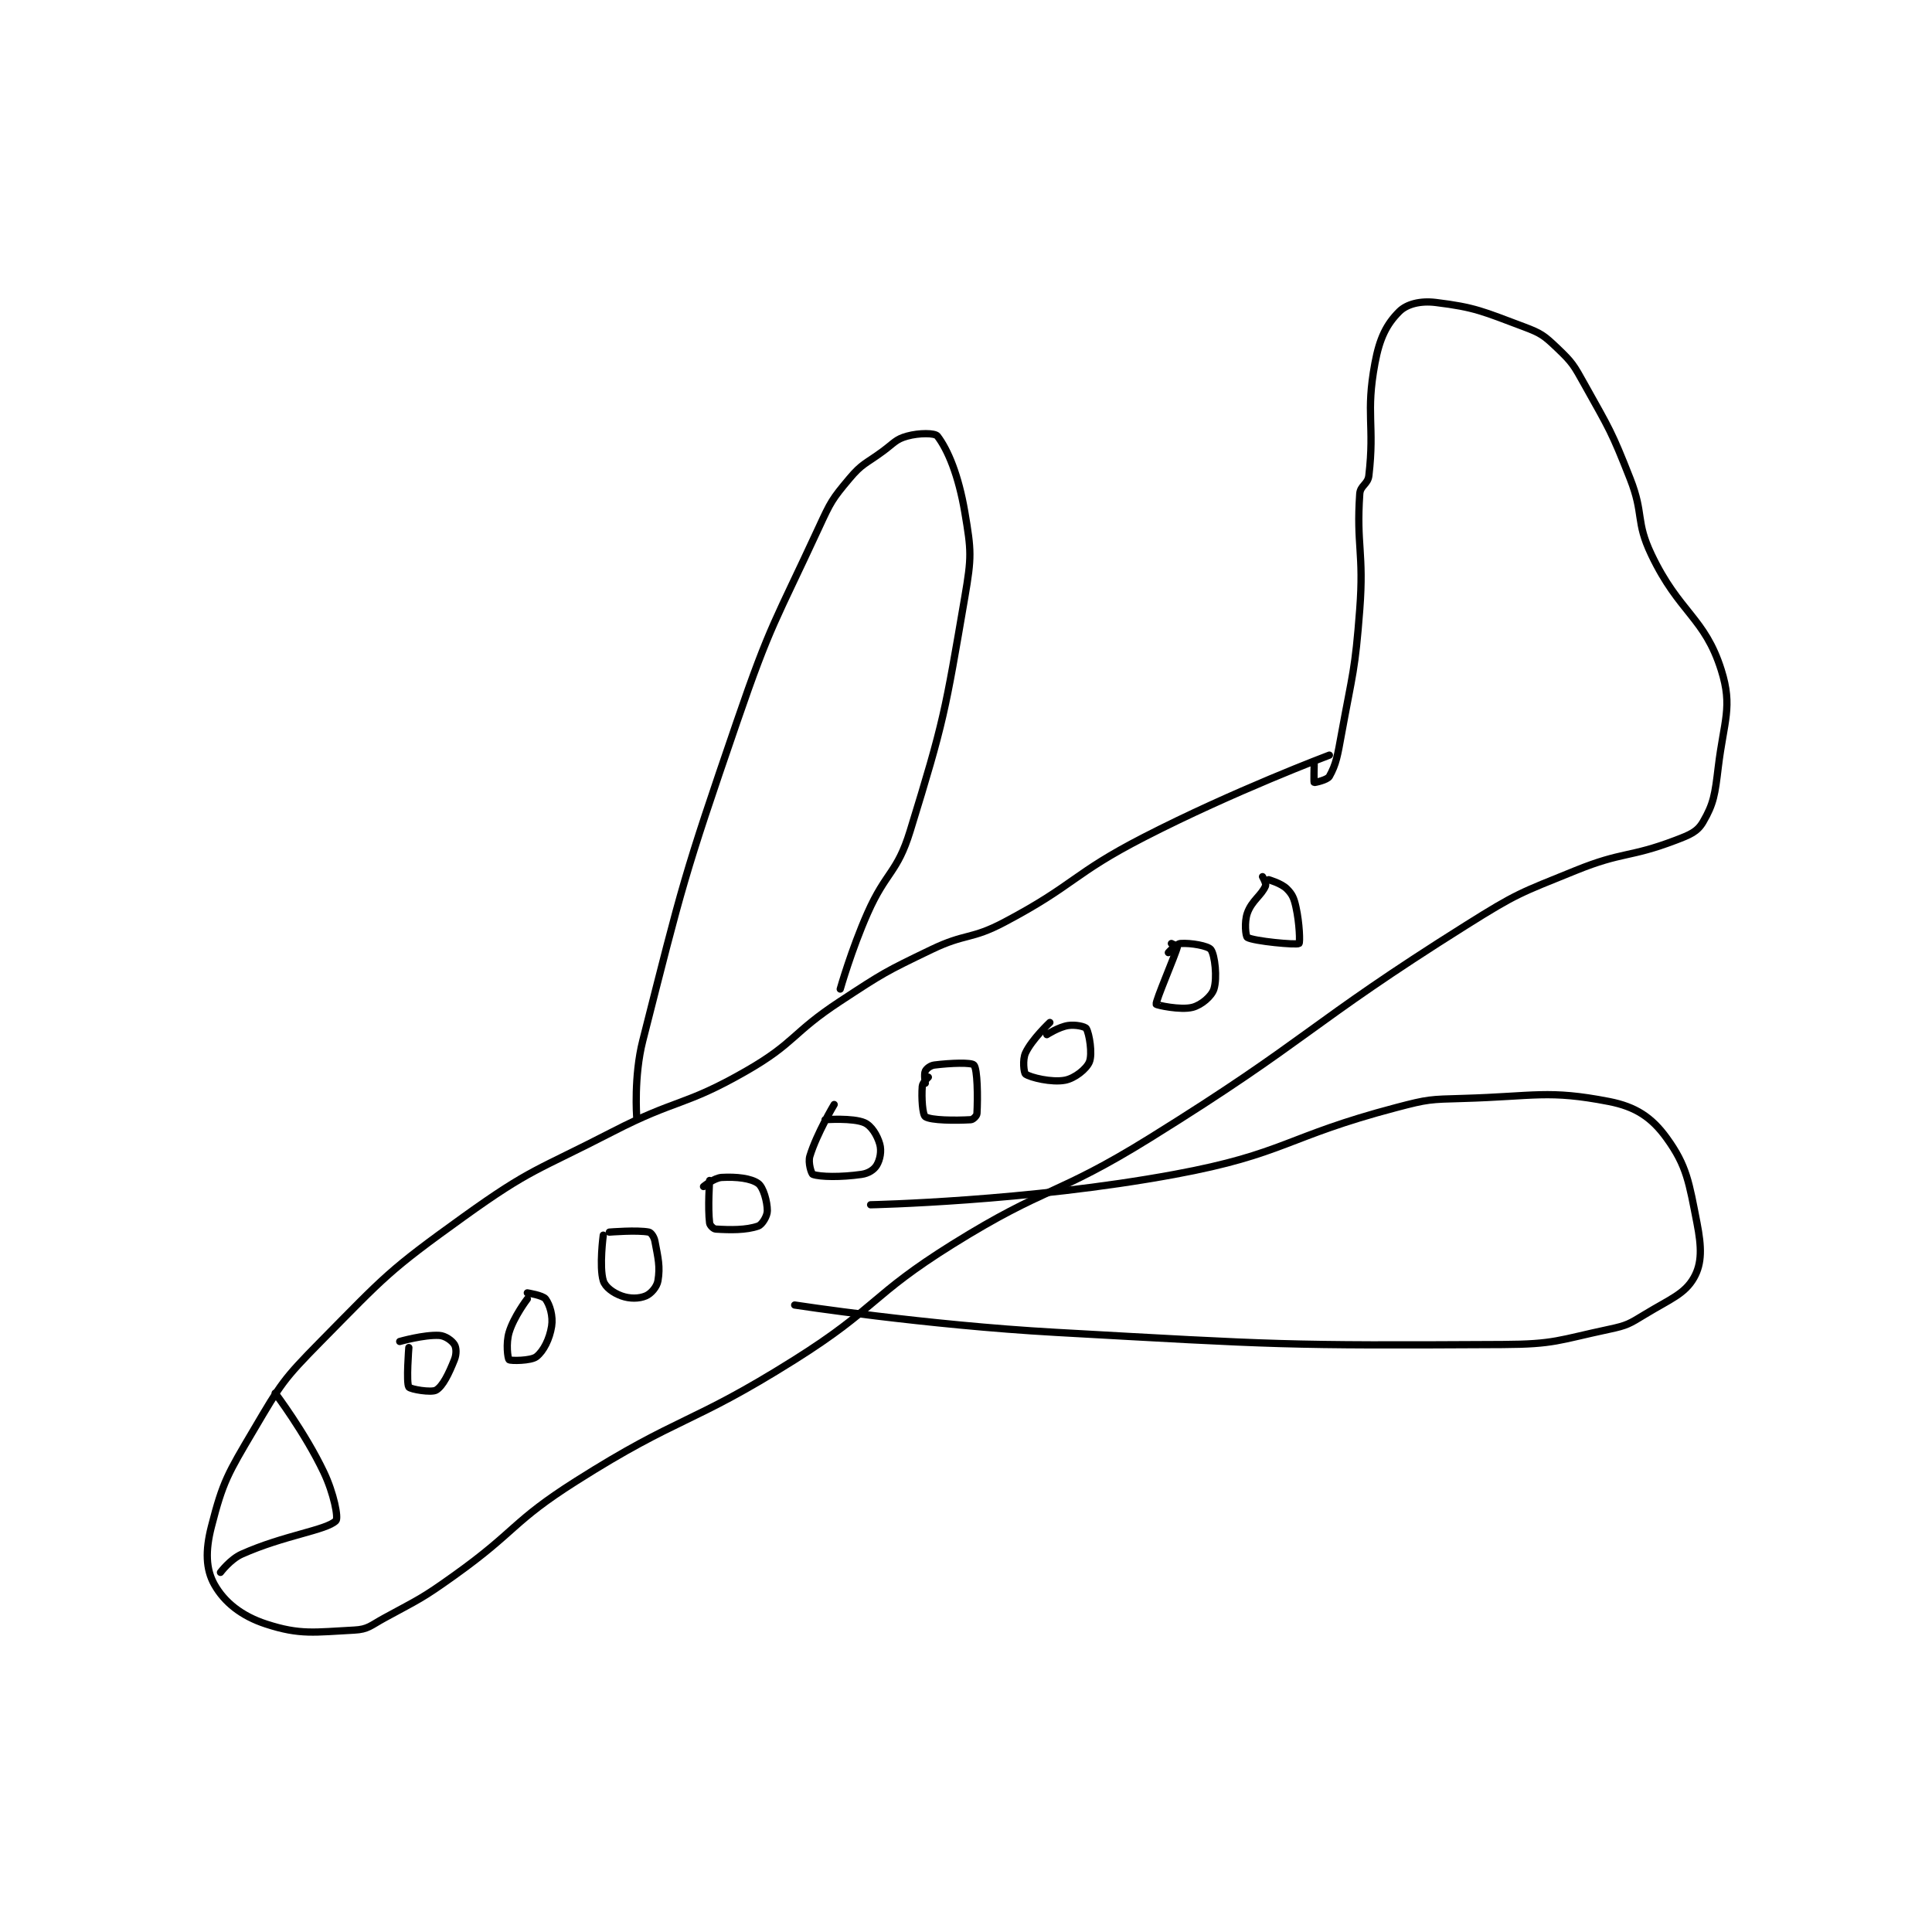 <?xml version="1.0" encoding="utf-8"?>
<!DOCTYPE svg PUBLIC "-//W3C//DTD SVG 1.1//EN" "http://www.w3.org/Graphics/SVG/1.1/DTD/svg11.dtd">
<svg viewBox="0 0 800 800" preserveAspectRatio="xMinYMin meet" xmlns="http://www.w3.org/2000/svg" version="1.1">
<g fill="none" stroke="black" stroke-linecap="round" stroke-linejoin="round" stroke-width="2.386">
<g transform="translate(87.52,125.244) scale(1.258) translate(-13,-10.733)">
<path id="0" d="M381 159.733 C381 159.733 349.365 171.639 320 186.733 C296.316 198.907 297.344 202.394 274 214.733 C262.959 220.57 261.36 218.264 250 223.733 C234.69 231.105 234.279 231.37 220 240.733 C204.008 251.22 205.258 254.412 189 263.733 C168.591 275.435 166.356 272.711 145 283.733 C120.055 296.608 118.346 295.673 96 311.733 C71.281 329.5 70.377 331.046 49 352.733 C36.593 365.321 35.934 366.595 27 381.733 C18.432 396.251 16.817 398.76 13 413.733 C10.989 421.624 11.161 427.686 14 432.733 C17.274 438.555 22.926 443.101 31 445.733 C42.272 449.409 46.984 448.401 60 447.733 C64.597 447.498 65.37 446.259 70 443.733 C81.644 437.382 82.143 437.488 93 429.733 C113.444 415.13 111.969 412.065 133 398.733 C167.324 376.974 170.459 380.461 205 358.733 C231.984 341.76 230.008 337.575 257 320.733 C287.96 301.417 290.858 305.082 322 285.733 C374.949 252.836 373.396 248.799 426 215.733 C442.817 205.163 443.674 205.17 462 197.733 C477.682 191.369 479.609 193.597 495 187.733 C499.719 185.936 502.11 184.973 504 181.733 C507.514 175.71 507.931 172.641 509 163.733 C510.846 148.351 513.831 143.923 510 131.733 C504.532 114.334 496.157 112.962 487 93.733 C481.7 82.604 484.648 80.565 480 68.733 C473.82 53.004 473.223 52.467 465 37.733 C461.445 31.363 461.022 30.504 456 25.733 C451.655 21.605 450.713 20.876 445 18.733 C431.582 13.702 428.921 12.309 416 10.733 C410.985 10.122 406.499 11.235 404 13.733 C399.836 17.898 397.535 22.444 396 30.733 C392.896 47.495 395.963 50.854 394 67.733 C393.665 70.612 391.189 70.963 391 73.733 C389.843 90.701 392.42 93.041 391 111.733 C389.451 132.126 388.671 132.541 385 152.733 C383.715 159.798 383.256 162.723 381 166.733 C380.332 167.921 376.102 168.815 376 168.733 C375.855 168.618 376 162.733 376 162.733 "/>
<path id="1" d="M153 278.733 C153 278.733 152.023 265.46 155 253.733 C168.172 201.844 168.359 200.136 186 148.733 C197.177 116.166 198.613 115.84 213 84.733 C216.879 76.345 217.305 75.513 223 68.733 C227.257 63.665 228.332 63.91 234 59.733 C237.756 56.966 238.279 55.767 242 54.733 C245.963 53.633 251.18 53.654 252 54.733 C255.436 59.255 258.938 67.592 261 79.733 C263.176 92.549 263.271 94.488 261 107.733 C254.505 145.619 254.246 148.184 243 184.733 C238.734 198.597 235.086 197.975 229 211.733 C223.687 223.746 220 236.733 220 236.733 "/>
<path id="2" d="M230 307.733 C230 307.733 281.67 306.673 330 297.733 C366.571 290.969 366.61 285.31 403 275.733 C413.526 272.963 414.1 273.045 425 272.733 C448.675 272.057 452.992 269.851 473 273.733 C481.855 275.451 487.109 278.988 492 285.733 C498.688 294.959 499.394 300.416 502 313.733 C503.549 321.649 503.689 326.988 501 331.733 C497.949 337.117 493.247 338.726 485 343.733 C479.675 346.967 479.052 347.446 473 348.733 C456.293 352.288 455.264 353.639 438 353.733 C365.558 354.131 364.166 353.815 291 349.733 C248.011 347.335 205 340.733 205 340.733 "/>
<path id="3" d="M34 369.733 C34 369.733 43.776 382.663 50 395.733 C53.315 402.694 54.901 410.833 54 411.733 C50.848 414.886 36.982 416.478 23 422.733 C19.23 424.42 16 428.733 16 428.733 "/>
<path id="4" d="M78 354.733 C78 354.733 77.089 366.315 78 367.733 C78.476 368.473 85.451 369.663 87 368.733 C89.213 367.405 91.156 363.344 93 358.733 C93.744 356.874 93.644 354.764 93 353.733 C92.211 352.471 90.016 350.845 88 350.733 C82.972 350.454 75 352.733 75 352.733 "/>
<path id="5" d="M117 338.733 C117 338.733 112.553 344.557 111 349.733 C109.908 353.373 110.558 358.34 111 358.733 C111.448 359.132 118.199 359.149 120 357.733 C122.367 355.874 124.345 351.884 125 347.733 C125.528 344.392 124.426 340.694 123 338.733 C122.132 337.54 117 336.733 117 336.733 "/>
<path id="6" d="M142 317.733 C142 317.733 140.612 328.106 142 332.733 C142.629 334.831 145.301 336.769 148 337.733 C150.773 338.724 153.751 338.671 156 337.733 C157.71 337.021 159.656 334.798 160 332.733 C160.779 328.058 160.047 325.315 159 319.733 C158.732 318.305 157.755 316.884 157 316.733 C153.223 315.978 144 316.733 144 316.733 "/>
<path id="7" d="M177 299.733 C177 299.733 176.372 308.712 177 313.733 C177.101 314.54 178.275 315.688 179 315.733 C183.753 316.03 189.046 316.129 193 314.733 C194.313 314.27 196 311.437 196 309.733 C196 306.668 194.681 301.966 193 300.733 C190.641 299.004 185.847 298.464 181 298.733 C178.486 298.873 175 301.733 175 301.733 "/>
<path id="8" d="M218 274.733 C218 274.733 212.248 284.348 210 291.733 C209.341 293.898 210.53 297.567 211 297.733 C213.411 298.584 220.238 298.699 227 297.733 C229.294 297.406 231.12 296.2 232 294.733 C233.114 292.876 233.658 290.038 233 287.733 C232.173 284.84 230.282 281.748 228 280.733 C224.217 279.052 215 279.733 215 279.733 "/>
<path id="9" d="M249 265.733 C249 265.733 247.095 267.502 247 268.733 C246.702 272.608 247.092 278.109 248 278.733 C249.809 279.977 257.88 280.034 263 279.733 C263.726 279.691 264.96 278.46 265 277.733 C265.305 272.248 265.18 263.082 264 261.733 C263.205 260.824 256.37 261.062 251 261.733 C249.657 261.901 248.423 262.887 248 263.733 C247.517 264.7 248 267.733 248 267.733 "/>
<path id="10" d="M289 247.733 C289 247.733 283.102 253.266 281 257.733 C279.931 260.005 280.457 264.357 281 264.733 C282.613 265.85 289.604 267.571 294 266.733 C297.185 266.127 301.049 263.044 302 260.733 C303.084 258.101 301.989 251.429 301 249.733 C300.616 249.074 297.422 248.361 295 248.733 C291.909 249.209 288 251.733 288 251.733 "/>
<path id="11" d="M329 221.733 C329 221.733 331.018 222.661 331 222.733 C330.248 225.744 323.727 240.642 324 241.733 C324.063 241.987 332.023 243.78 336 242.733 C338.907 241.968 342.254 239.095 343 236.733 C344.152 233.085 343.322 225.536 342 223.733 C341.102 222.508 335.406 221.49 332 221.733 C330.544 221.837 328 224.733 328 224.733 "/>
<path id="12" d="M359 199.733 C359 199.733 360.299 202.017 360 202.733 C358.671 205.924 355.464 207.586 354 211.733 C352.947 214.718 353.455 219.413 354 219.733 C356.106 220.972 370.091 222.301 371 221.733 C371.375 221.499 371.203 215.148 370 209.733 C369.344 206.78 368.822 205.556 367 203.733 C365.178 201.911 361 200.733 361 200.733 "/>
</g>
</g>
</svg>
